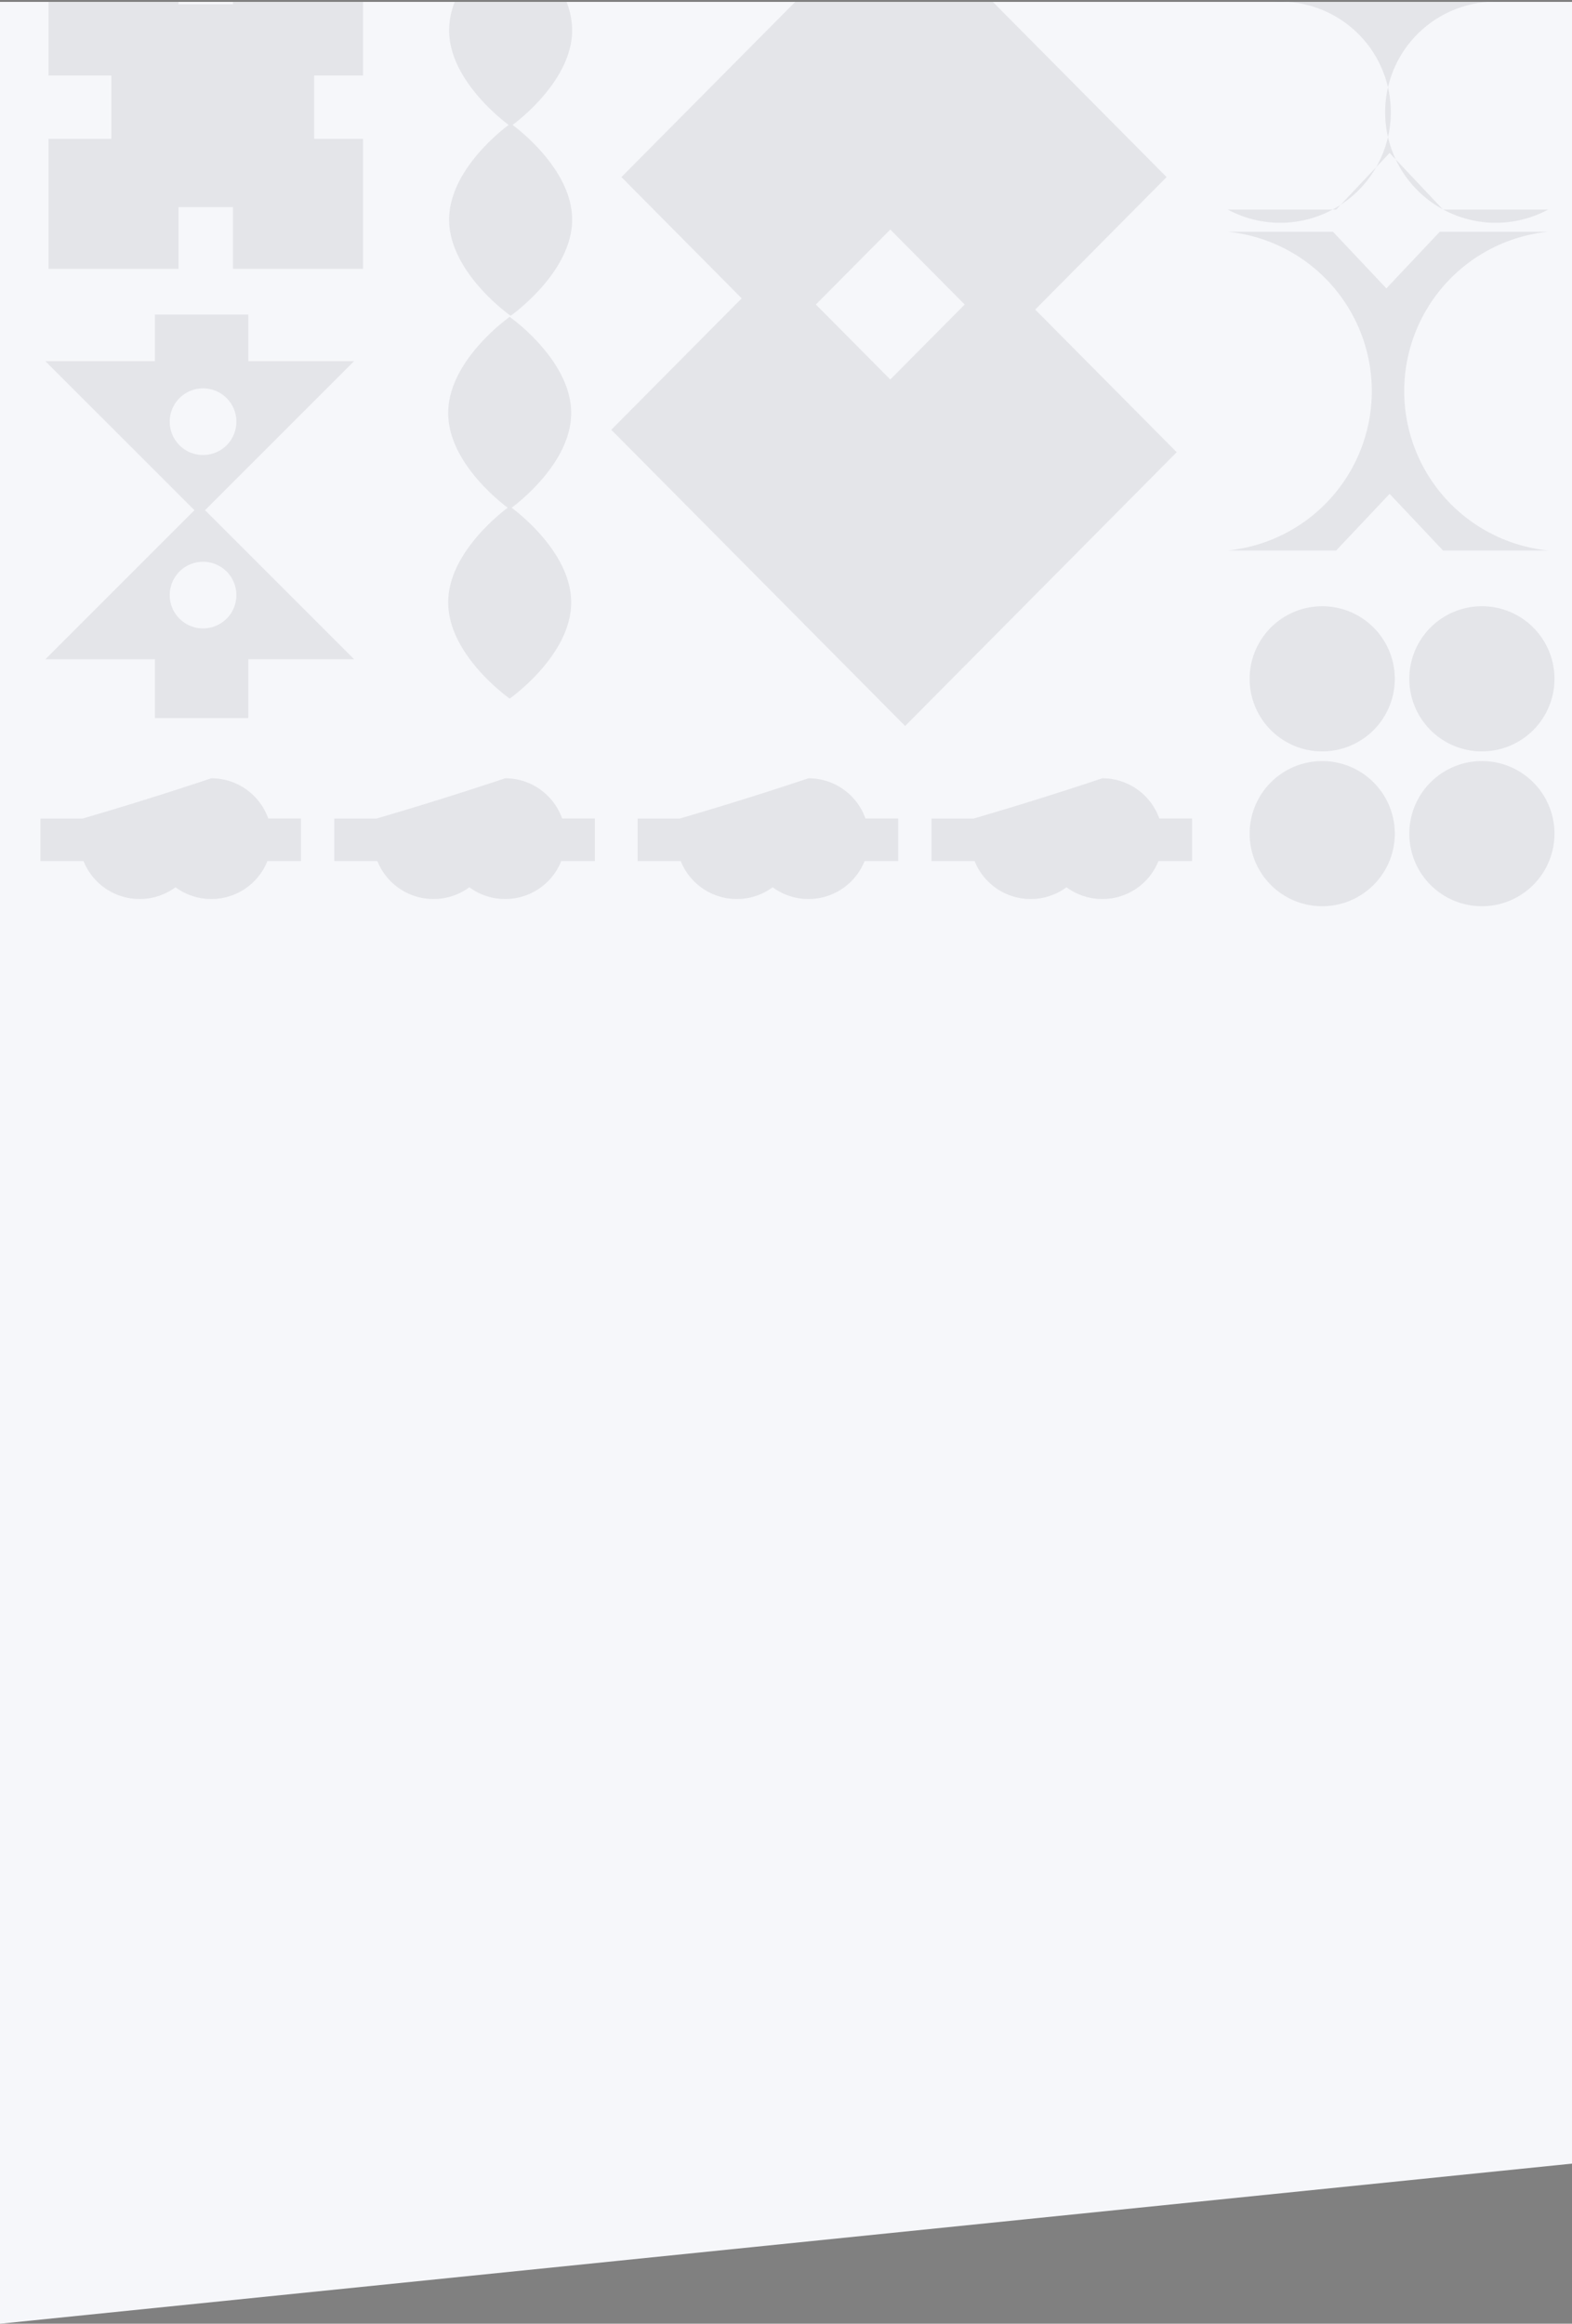 <svg xmlns="http://www.w3.org/2000/svg" width="415.013" height="613.482" viewBox="0 0 415.013 613.482"><rect x="0" y="0" width="415.013" height="613.482" fill="#808080" stroke="none"/><g transform="translate(0 0.499)"><path d="M0-440.087H415.013V130.629L0,172.9Z" transform="translate(0 440.087)" fill="#f6f7fa"/><path d="M15647.061,12646.449a19.163,19.163,0,1,1,19.164,19.161A19.161,19.161,0,0,1,15647.061,12646.449Zm-42.153,0a19.161,19.161,0,1,1,19.161,19.161A19.158,19.158,0,0,1,15604.907,12646.449Zm-48.343,14.152a15.946,15.946,0,0,1-24.268-6.915h-11.38v-11.229h11.151a921.275,921.275,0,0,0,33.958-10.628,15.949,15.949,0,0,1,15.038,10.628h8.64v11.229h-8.868a15.95,15.95,0,0,1-24.271,6.915Zm-77.58,0a15.946,15.946,0,0,1-24.268-6.915h-11.38v-11.229h11.151a927.243,927.243,0,0,0,33.962-10.628,15.948,15.948,0,0,1,15.034,10.628h8.64v11.229h-8.868a15.95,15.95,0,0,1-24.271,6.915Zm-80.08,0a15.951,15.951,0,0,1-24.272-6.915h-11.376v-11.229h11.151a920.766,920.766,0,0,0,33.959-10.628,15.949,15.949,0,0,1,15.038,10.628h8.635v11.229h-8.863a15.95,15.95,0,0,1-24.271,6.915Zm-77.58,0a15.951,15.951,0,0,1-24.272-6.915h-11.376v-11.229h11.151a920.766,920.766,0,0,0,33.959-10.628,15.949,15.949,0,0,1,15.038,10.628h8.635v11.229h-8.863a15.95,15.95,0,0,1-24.271,6.915Zm325.736-55.033a19.163,19.163,0,1,1,19.164,19.165A19.163,19.163,0,0,1,15647.061,12605.568Zm-42.153,0a19.161,19.161,0,1,1,19.161,19.165A19.16,19.16,0,0,1,15604.907,12605.568Zm-168.521-65.743,34.423-34.7-31.753-32.013,45.884-46.256h52.167l45.879,46.256-34.687,34.975,37.356,37.659-71.693,72.28Zm54.009-33.072,19.646,19.8,19.641-19.8-19.641-19.8Zm-174.5,109.18v-15.53h-28.91l39.346-39.346-39.346-39.341h28.91V12509.4h24.654v12.313h27.926l-39.346,39.341,39.346,39.346h-27.926v15.53Zm3.91-32.466a8.8,8.8,0,1,0,8.8-8.8A8.805,8.805,0,0,0,15319.808,12583.467Zm0-45.78a8.8,8.8,0,1,0,8.8-8.8A8.8,8.8,0,0,0,15319.808,12537.687Zm73.517,47.717c0-12.506,12.924-22.9,15.711-25-2.787-2.095-15.711-12.49-15.711-25,0-14.022,16.239-25.387,16.239-25.387s16.234,11.364,16.234,25.387c0,12.506-12.919,22.9-15.711,25,2.792,2.1,15.711,12.494,15.711,25,0,14.022-16.234,25.387-16.234,25.387S15393.324,12599.426,15393.324,12585.4Zm262.639-13.715-14.1-14.947-14.1,14.947h-28.619a42.29,42.29,0,0,0,0-84.147h27.765l14.1,14.951,14.1-14.951h28.619a42.291,42.291,0,0,0,0,84.147Zm-262.391-87.349c0-12.507,12.92-22.9,15.712-25-2.792-2.1-15.712-12.49-15.712-25a20.786,20.786,0,0,1,1.474-7.485h29.527a20.785,20.785,0,0,1,1.473,7.485c0,12.506-12.919,22.9-15.711,25,2.792,2.1,15.711,12.494,15.711,25,0,14.018-16.234,25.386-16.234,25.386S15393.572,12498.357,15393.572,12484.34Zm-57.053,13v-16.306h-14.381v16.306h-34.324v-34.325h16.589v-16.711h-16.589v-19.448h34.324v.634h14.381v-.634h34.324v19.448h-12.9v16.711h12.9v34.325Zm319.443-15.656-14.1-14.951-14.1,14.951h-28.619a29.194,29.194,0,1,0,11.815-54.828h60.946a29.194,29.194,0,1,0,11.815,54.828Z" transform="translate(-15275 -12426.856)" fill="#433e52" stroke="rgba(0,0,0,0)" stroke-miterlimit="10" stroke-width="1" opacity="0.1"/></g></svg>